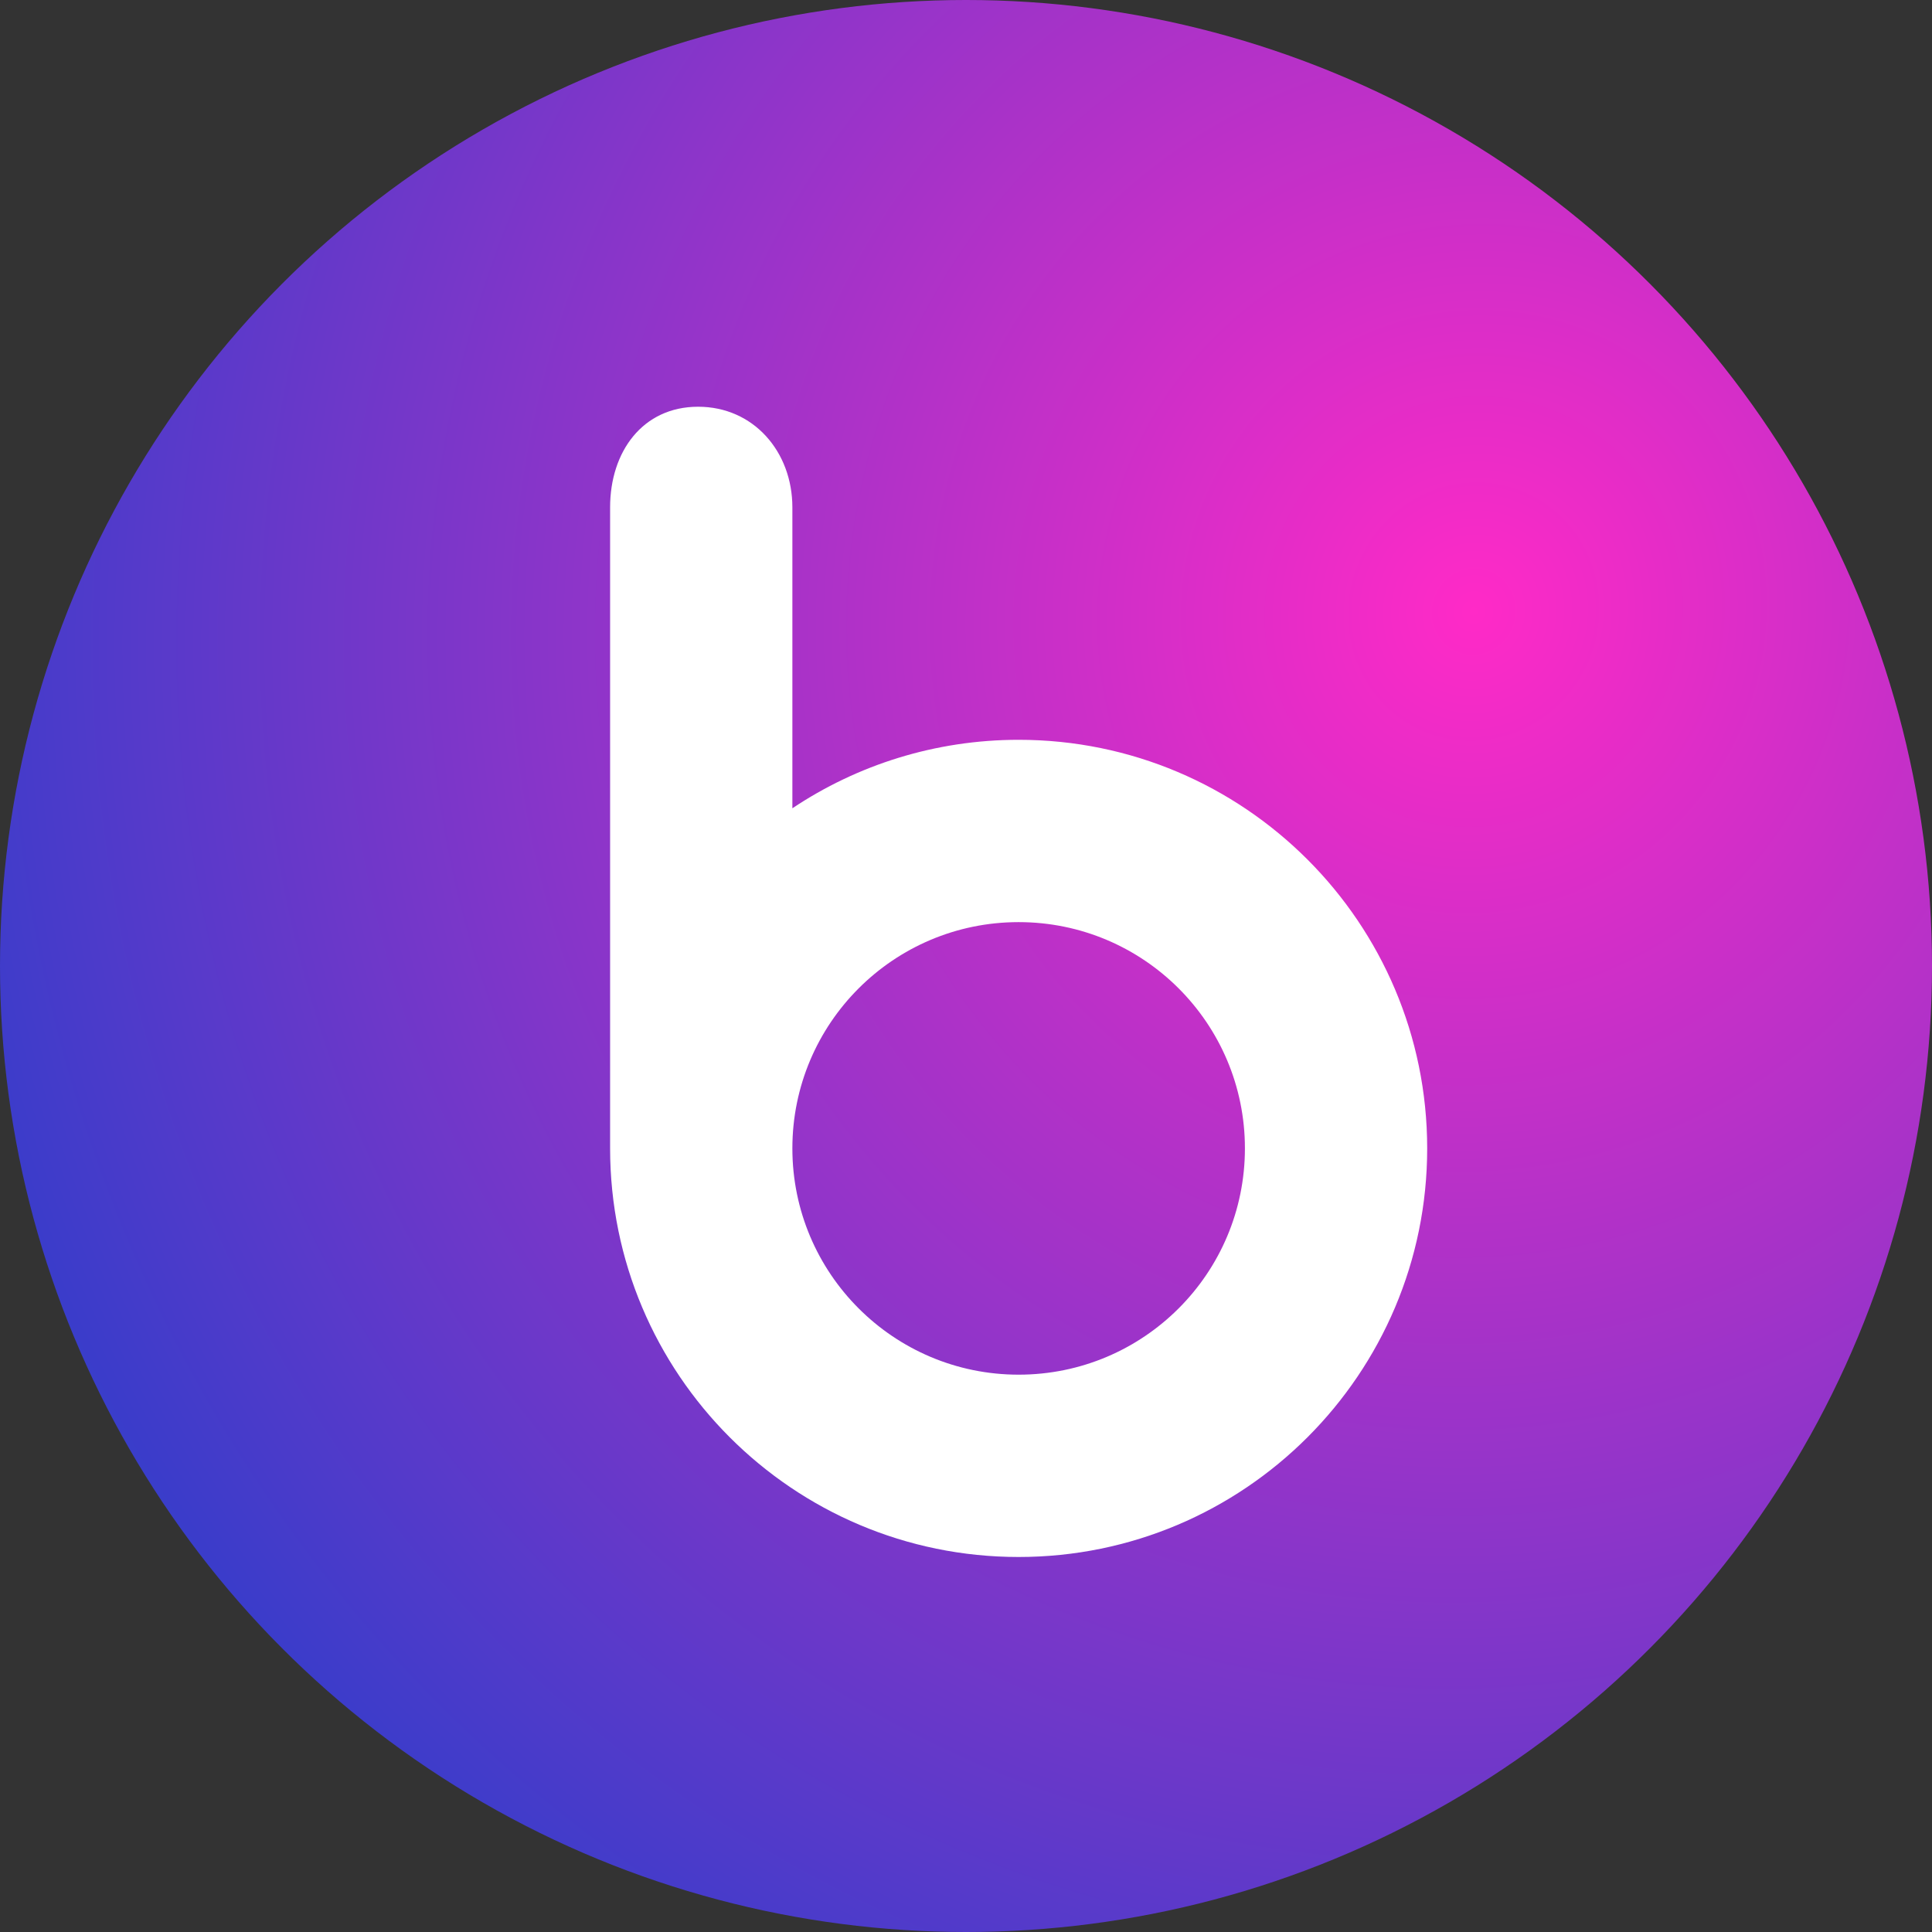 <?xml version="1.0" encoding="UTF-8"?>
<svg width="38px" height="38px" viewBox="0 0 38 38" version="1.1" xmlns="http://www.w3.org/2000/svg" xmlns:xlink="http://www.w3.org/1999/xlink">
    <rect x="0" y="0" width="38" height="38" fill="#333333" stroke="none"/>
    <!-- Generator: Sketch 48.2 (47327) - http://www.bohemiancoding.com/sketch -->
    <title>bebo-logo</title>
    <desc>Created with Sketch.</desc>
    <defs>
        <radialGradient cx="76.621%" cy="31.676%" fx="76.621%" fy="31.676%" r="107.152%" gradientTransform="translate(0.766,0.317),rotate(129.6),scale(1,0.967),translate(-0.766,-0.317)" id="radialGradient-1">
            <stop stop-color="#FF2AC7" offset="0%"></stop>
            <stop stop-color="#0042CB" offset="100%"></stop>
        </radialGradient>
    </defs>
    <g id="Desktop-HD-Copy-23" stroke="none" stroke-width="1" fill="none" fill-rule="evenodd" transform="translate(-1324, -2333)">
        <g id="bebo-logo" transform="translate(1324, 2333)">
            <circle id="Oval-4" fill="url(#radialGradient-1)" cx="19" cy="19" r="19"></circle>
            <path d="M20.035,14.551 C18.389,14.551 16.855,15.049 15.585,15.898 C15.585,15.898 15.585,10.213 15.585,9.979 C15.585,8.886 14.823,8 13.731,8 C12.638,8 12,8.886 12,9.979 L12,22.587 C12,27.025 15.597,30.624 20.035,30.624 C24.47,30.624 28.071,27.025 28.071,22.587 C28.07,18.15 24.47,14.551 20.035,14.551 Z M20.035,27.038 C17.577,27.038 15.585,25.045 15.585,22.587 C15.585,20.129 17.577,18.137 20.035,18.137 C22.494,18.137 24.486,20.129 24.486,22.587 C24.486,25.045 22.494,27.038 20.035,27.038 Z" id="Shape" fill="#FFFFFF" fill-rule="nonzero"></path>
        </g>
    </g>
</svg>